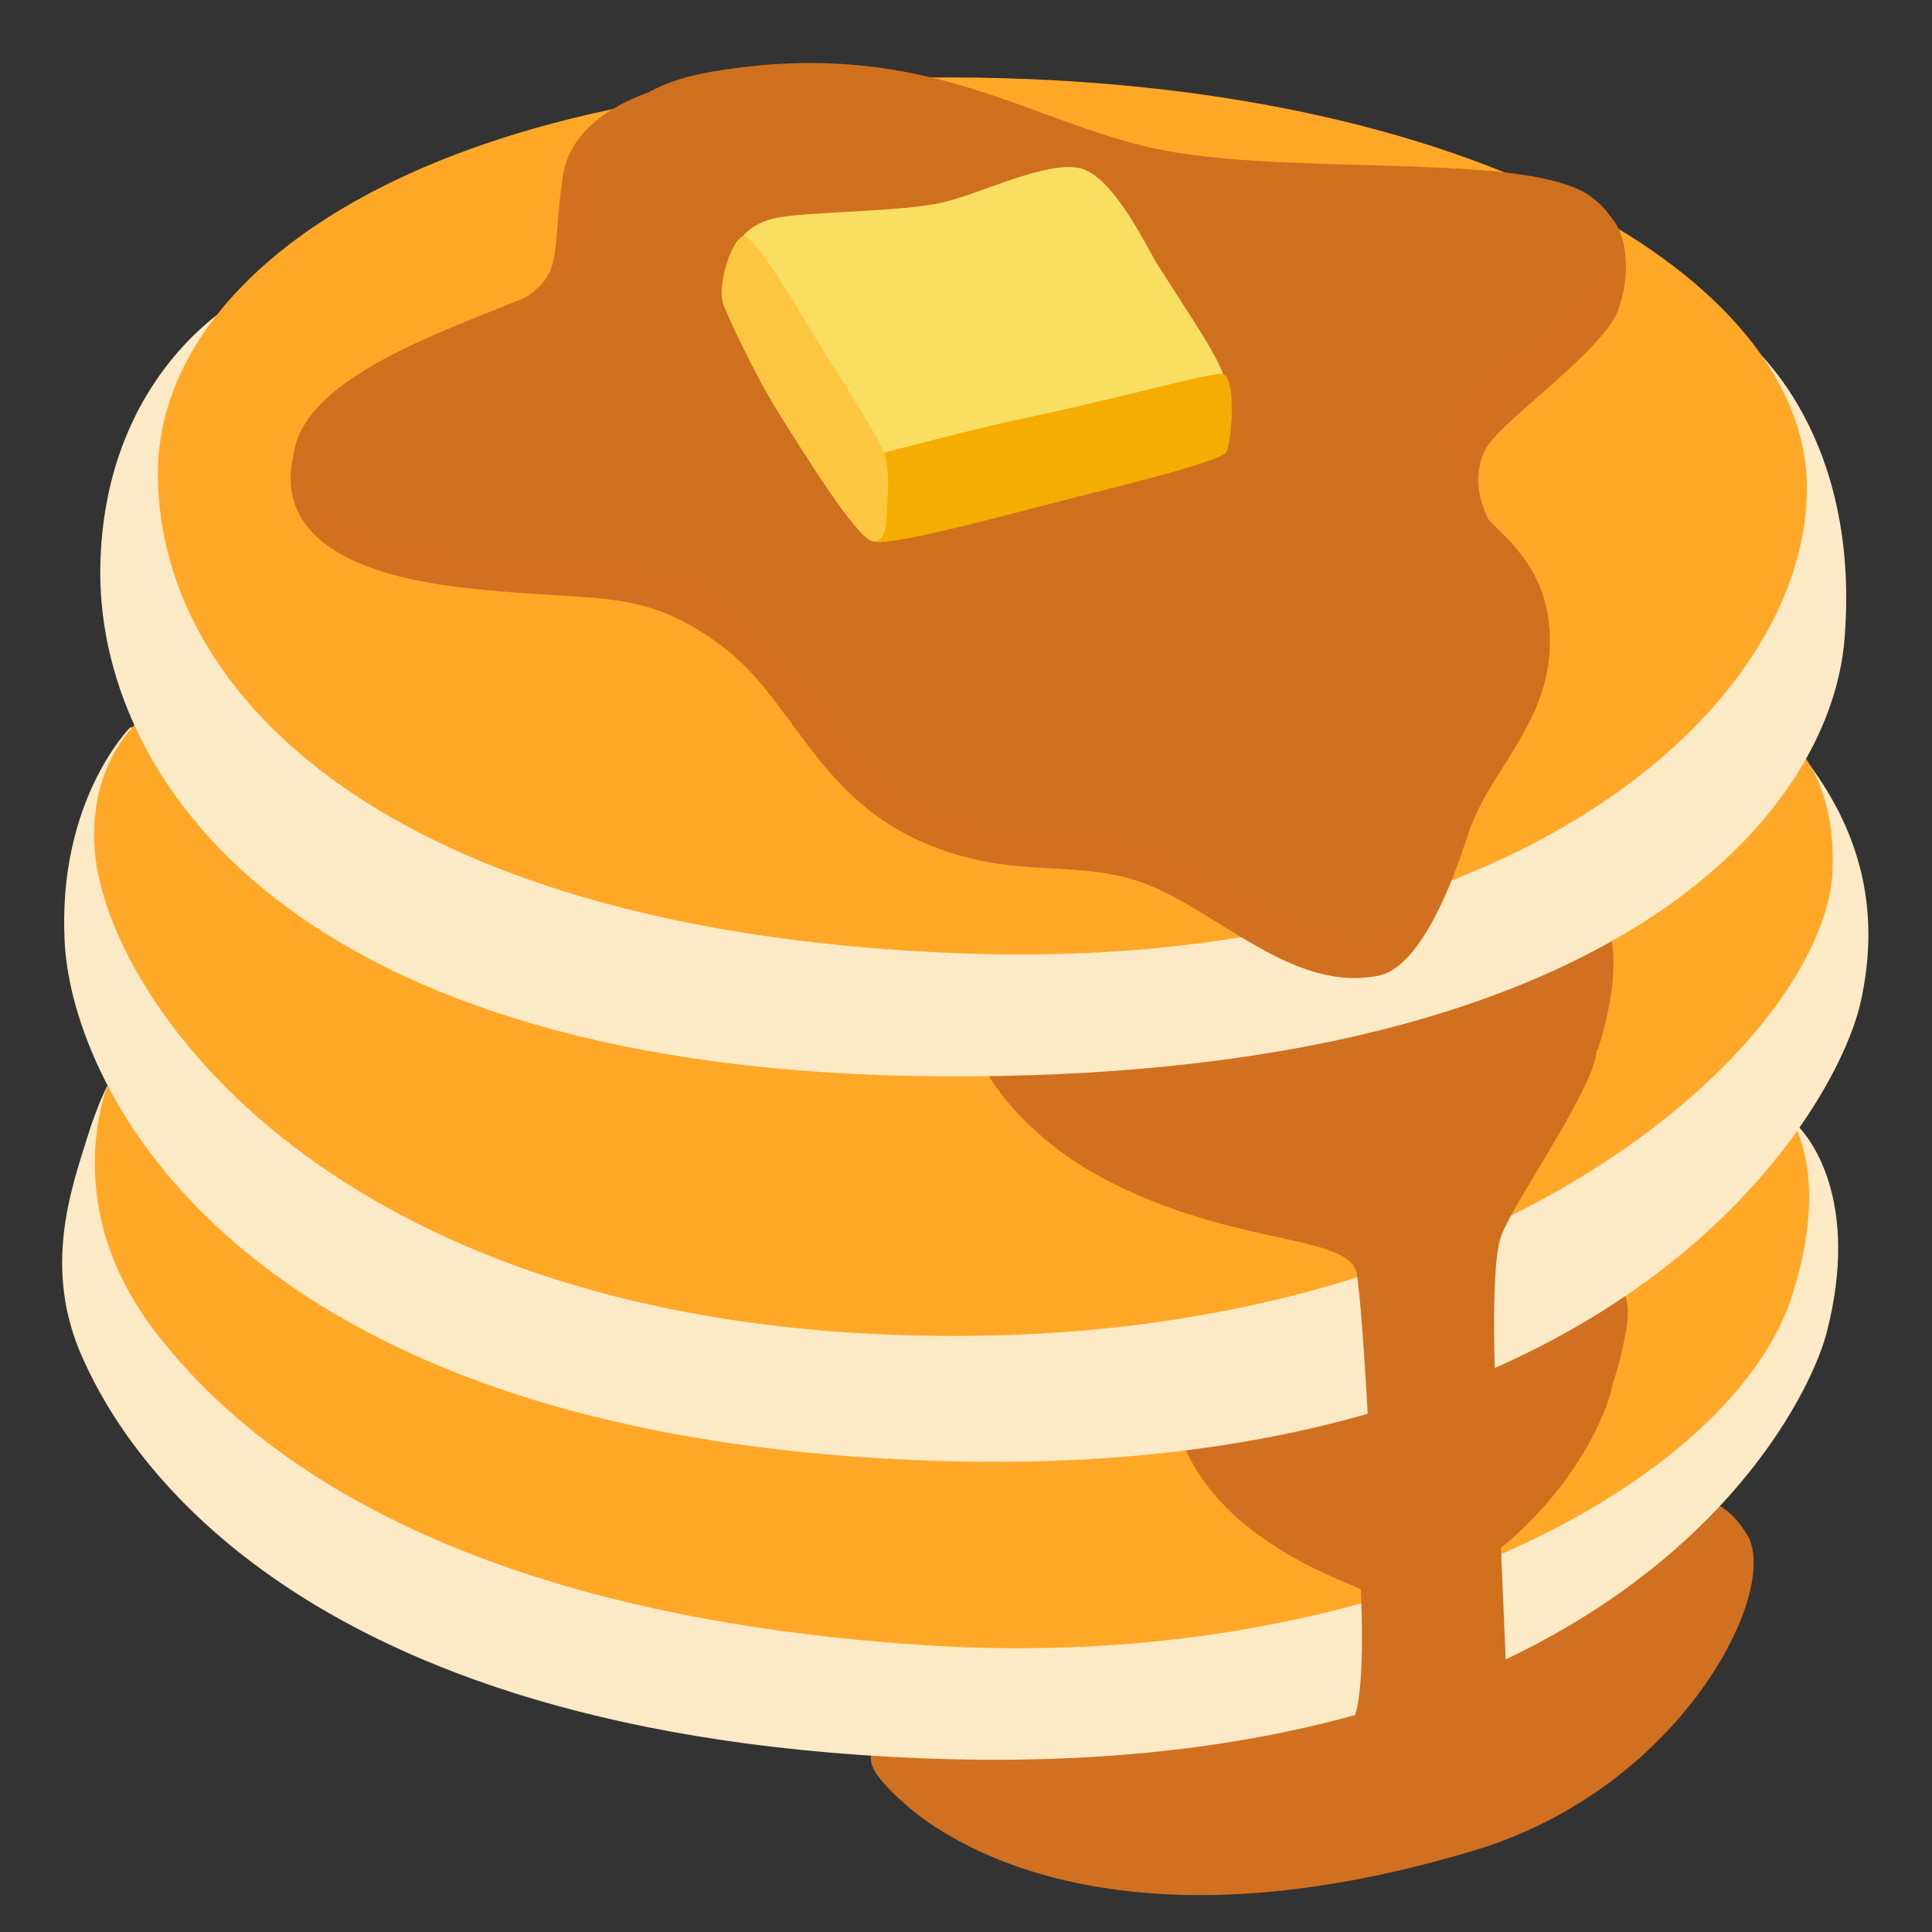 <?xml version="1.0" encoding="UTF-8" standalone="no"?>
<!-- Generator: Adobe Illustrator 25.2.3, SVG Export Plug-In . SVG Version: 6.00 Build 0)  -->

<svg
   version="1.1"
   id="Layer_3"
   x="0px"
   y="0px"
   viewBox="0 0 128 128"
   style="enable-background:new 0 0 128 128;"
   xml:space="preserve"
   sodipodi:docname="emoji_u1f95e.svg"
   inkscape:version="1.2.2 (732a01da63, 2022-12-09)"
   xmlns:inkscape="http://www.inkscape.org/namespaces/inkscape"
   xmlns:sodipodi="http://sodipodi.sourceforge.net/DTD/sodipodi-0.dtd"
   xmlns="http://www.w3.org/2000/svg"
   xmlns:svg="http://www.w3.org/2000/svg"><rect x="0" y="0" width="128" height="128" fill="#333333" stroke="none"/><defs
   id="defs14877" /><sodipodi:namedview
   id="namedview14875"
   pagecolor="#ffffff"
   bordercolor="#000000"
   borderopacity="0.25"
   inkscape:showpageshadow="2"
   inkscape:pageopacity="0.0"
   inkscape:pagecheckerboard="0"
   inkscape:deskcolor="#d1d1d1"
   showgrid="false"
   inkscape:zoom="1"
   inkscape:cx="-28"
   inkscape:cy="143"
   inkscape:window-width="1366"
   inkscape:window-height="697"
   inkscape:window-x="-8"
   inkscape:window-y="-8"
   inkscape:window-maximized="1"
   inkscape:current-layer="Layer_3" />
<path
   style="fill:#D17020;"
   d="M87.7,110.45c0,0-28.85,4.11-29.55,5.05c-0.6,0.79-1.12,1.46,1.92,4.12  c2.84,2.48,14.05,10.1,37.68,2.95c13.66-4.13,20.21-17.15,18.02-20.86s-5.68-2.4-5.68-2.4L87.7,110.45z"
   id="path14828" />
<path
   style="fill:#d17020;fill-opacity:1"
   d="M64.54,112.52c0,0-7.28-0.02-6.51,3.14c0.28,1.17,7.92,3.32,13.05,3.64  c5.24,0.33,14.01,0.39,25.59-4.2c9.74-3.86,13.83-7.17,16.69-11.7c1.38-2.19,0.11-4.93,0.11-4.93L64.54,112.52z"
   id="path14830" />
<path
   style="fill:#FCE9C5;"
   d="M8.75,69.52c0,0-1.54,1.21-2.97,5.84c-1.07,3.45-2.97,8.7-0.31,14.6  c1.89,4.19,11.79,24.78,55.55,26.53c46.09,1.84,58.52-22.47,60.01-28.23c2.23-8.67-1.05-13.13-2.49-14.18  C117.08,73.02,8.75,69.52,8.75,69.52z"
   id="path14832" />
<path
   style="fill:#FFA828;"
   d="M14.66,66.58c-0.26,0.39-7.35,4.86-7.35,4.86s-3.68,8.01,2.89,16.68S30.94,107.03,61.28,109  c30.33,1.97,53.71-10.9,57.52-23.37c3.81-12.47-3.84-14.94-3.84-14.94L14.66,66.58z"
   id="path14834" />
<path
   style="fill:#d17020;fill-opacity:1"
   d="M77.95,93.5c-0.13,1.44,1.21,5.21,5.6,8.32c3.31,2.35,6.23,3.2,6.61,3.49  c0.05,1.08,0.29,6.9-0.49,8.61c-0.79,1.71-6.07,2.42-6.07,2.42h8.14c0,0,5.12,1.84,5.12-3.15s1.07-10.31,1.86-11.88  c0.43-0.85,3.79-2.68,6.03-5.66c1.9-2.54,2.52-5.23,2.75-6.36s0.95-3.59-0.79-4.73C104.76,83.3,77.95,93.5,77.95,93.5z"
   id="path14836" />
<path
   style="fill:#FCE9C5;"
   d="M8.62,48.2c0,0-4.86,4.86-4.33,14.31s11.16,32.7,57.52,34.27c45.69,1.55,59.81-23.1,61.45-30.33  c1.5-6.61-0.38-11.75-3.4-15.82s-71.58-7.29-71.58-7.29L8.62,48.2z"
   id="path14838" />
<path
   style="fill:#FFA828;"
   d="M12.3,45.57c0,0-6.48,2.45-6.04,10.51c0.53,9.72,15.63,32.57,57.38,32.43  c37.16-0.12,57.52-20.35,57.78-30.99c0.26-10.51-8.01-11.03-8.01-11.03L12.3,45.57z"
   id="path14840" />
<path
   style="fill:#d17020;fill-opacity:1"
   d="M92.4,66.06L64.82,70c0,0,2.01,5.12,9.45,8.67c8.27,3.94,15.23,3.15,15.63,5.78  c0.39,2.63,0.78,10.45,0.78,10.45l3.16-0.6l7.98-19.73l4.03-5.04c0,0,2.56-7.14-0.33-9.76C102.64,57.13,92.4,66.06,92.4,66.06z"
   id="path14842" />
<path
   style="fill:#FCE9C5;"
   d="M26.35,18.52c-0.39,0-10.64,1.44-10.64,1.44S7,24.66,6.65,37.3C6.25,51.48,19.39,71.05,62.33,71.31  c43.99,0.27,58.94-17.04,59.88-29.02c1.12-14.27-6.96-20.1-6.96-20.1L26.35,18.52z"
   id="path14844" />
<path
   style="fill:#FFA828;"
   d="M10.46,31.52c0.15,15.23,16.41,30.33,53.44,31.65c36.14,1.28,55.94-16.28,55.81-30.99  C119.59,18.52,97.79,5.26,63.25,5.13C28.18,5,10.33,18.13,10.46,31.52z"
   id="path14846" />
<path
   style="fill:#D0701C;"
   d="M85.37,75.82c0.1,3.05,7.4,4.36,7.84,6.75c0.44,2.4,0.66,12.04,0.66,12.04s-1.99,0.83-4.2,1.29  c-2.5,0.52-5.23,0.75-4.82,2.18c1.01,3.47,8.42,5.25,8.42,5.25s0.35,5.37,0.22,7.62c-0.3,5.27-1.75,6.17-1.75,6.17l3.64,2.97  l4.57-5.65c0,0-0.22-5.08-0.29-6.75c-0.07-1.67-0.22-5.15-0.22-5.15s3.66-2.71,6.13-7.47c1.84-3.55,1.86-6.1-0.46-5.01  c-2.32,1.09-5.98,3.11-5.98,3.11s-0.48-8.92,0.31-11.24c0.8-2.32,7.19-11.25,6.24-12.78s-6.75,1.81-10.24,2.76  C91.97,72.84,85.29,73.64,85.37,75.82z"
   id="path14848" />
<path
   style="fill:#d17020;fill-opacity:1"
   d="M46.8,5.2c0,0-8.71,0.91-9.52,6.53c-0.82,5.62,0.27,6.44-3.36,8.53s-13.82,7.51-14.37,9.5  s-1.69,7.72,11.19,9.18c8.91,1.01,11.6-0.11,16.87,3.7s6.41,10.76,14.95,13.72c5.66,1.96,9.63,0.36,14.35,2.63  c4.72,2.27,9.17,6.67,14.38,5.66c4.4-0.85,7.28-14.06,7.28-14.34s0.45-15.23,0.45-15.23s-1.96-2.63-0.61-5.3  c0.92-1.83,7.8-6.5,8.8-9.25c0.94-2.58,0.53-5.39-0.74-6.39s-14.95,1.59-15.22,1.22s-16.51-3.81-18.87-4.54  C70.02,10.1,46.8,5.2,46.8,5.2z"
   id="path14850" />
<path
   style="fill:#CF701E;"
   d="M95.6,28.51c-0.65,5.77,6.81,5.99,7.08,13.61c0.18,5.26-3.45,8.44-4.99,12.06  c-1.54,3.63-3.63,6.8-6.98,7.53c-3.36,0.73-9.36-4.11-14.53-6.02c-5.17-1.9-8.01,1.12-15.74-3.25c-4.56-2.57-9.55-12.96-15.72-14.77  c-2.81-0.83-8.94-0.67-14.07-1.36c-6.13-0.83-11.13-2.62-11.24-5.44c-0.27-7.44,17.51-10.7,19.23-13.33  c1.72-2.63-2.29-10.95,8.53-12.79c14.42-2.45,21.23,3.63,30.2,5.26s24.27,0.05,28.12,3.08C112.38,18.53,96.24,22.89,95.6,28.51z"
   id="path14852" />










<path
   style="fill:#fade62"
   d="m 48.894,16.193 c 0,0 0.48,-1.44 2.82,-1.81 2.34,-0.37 8.15,-0.37 10.7,-0.96 2.56,-0.59 6.87,-2.77 9.1,-2.29 2.24,0.48 4.52,5.35 5.09,6.26 2.41,3.81 4.33,6.51 4.59,7.95 0.27,1.44 -11.87,6.5 -12.45,6.5 -0.58,0 -9,5.8 -11.29,1.12 -2.29,-4.68 -8.46,-16.93 -8.56,-16.77 z"
   id="path16550" /><path
   style="fill:#f5ad02"
   d="m 67.684,27.743 c -2.82,0.59 -9.05,2.237 -9.05,2.237 -2.455,0.457 -3.004,2.159 -2.904,3.474 0,0 1.459,2.462 2.484,2.462 1.72,0 7.37,-1.503 11.46,-2.563 3.73,-0.97 11.28,-2.74 11.6,-3.43 0.32,-0.69 0.67,-4.97 -0.28,-5.14 -0.58,-0.1 -3.82,0.77 -5.63,1.2 -2.55,0.6 -4.86,1.18 -7.68,1.76 z"
   id="path16552"
   sodipodi:nodetypes="cccccsccc" /><path
   style="fill:#fdc641;fill-opacity:1"
   d="m 47.894,20.083 c 0.22,0.68 2.13,4.79 3.67,7.24 1.54,2.45 5.22,8.44 6.28,8.55 0.97,0.1 0.87,-1.56 0.95,-2.63 0.09,-1.23 0.06,-2.35 -0.2,-3.2 -0.27,-0.85 -2.56,-4.47 -3.78,-6.39 -1.22,-1.92 -4.79,-8.25 -5.59,-7.99 -0.8,0.27 -1.7,3.25 -1.33,4.42 z"
   id="path16554" /></svg>
